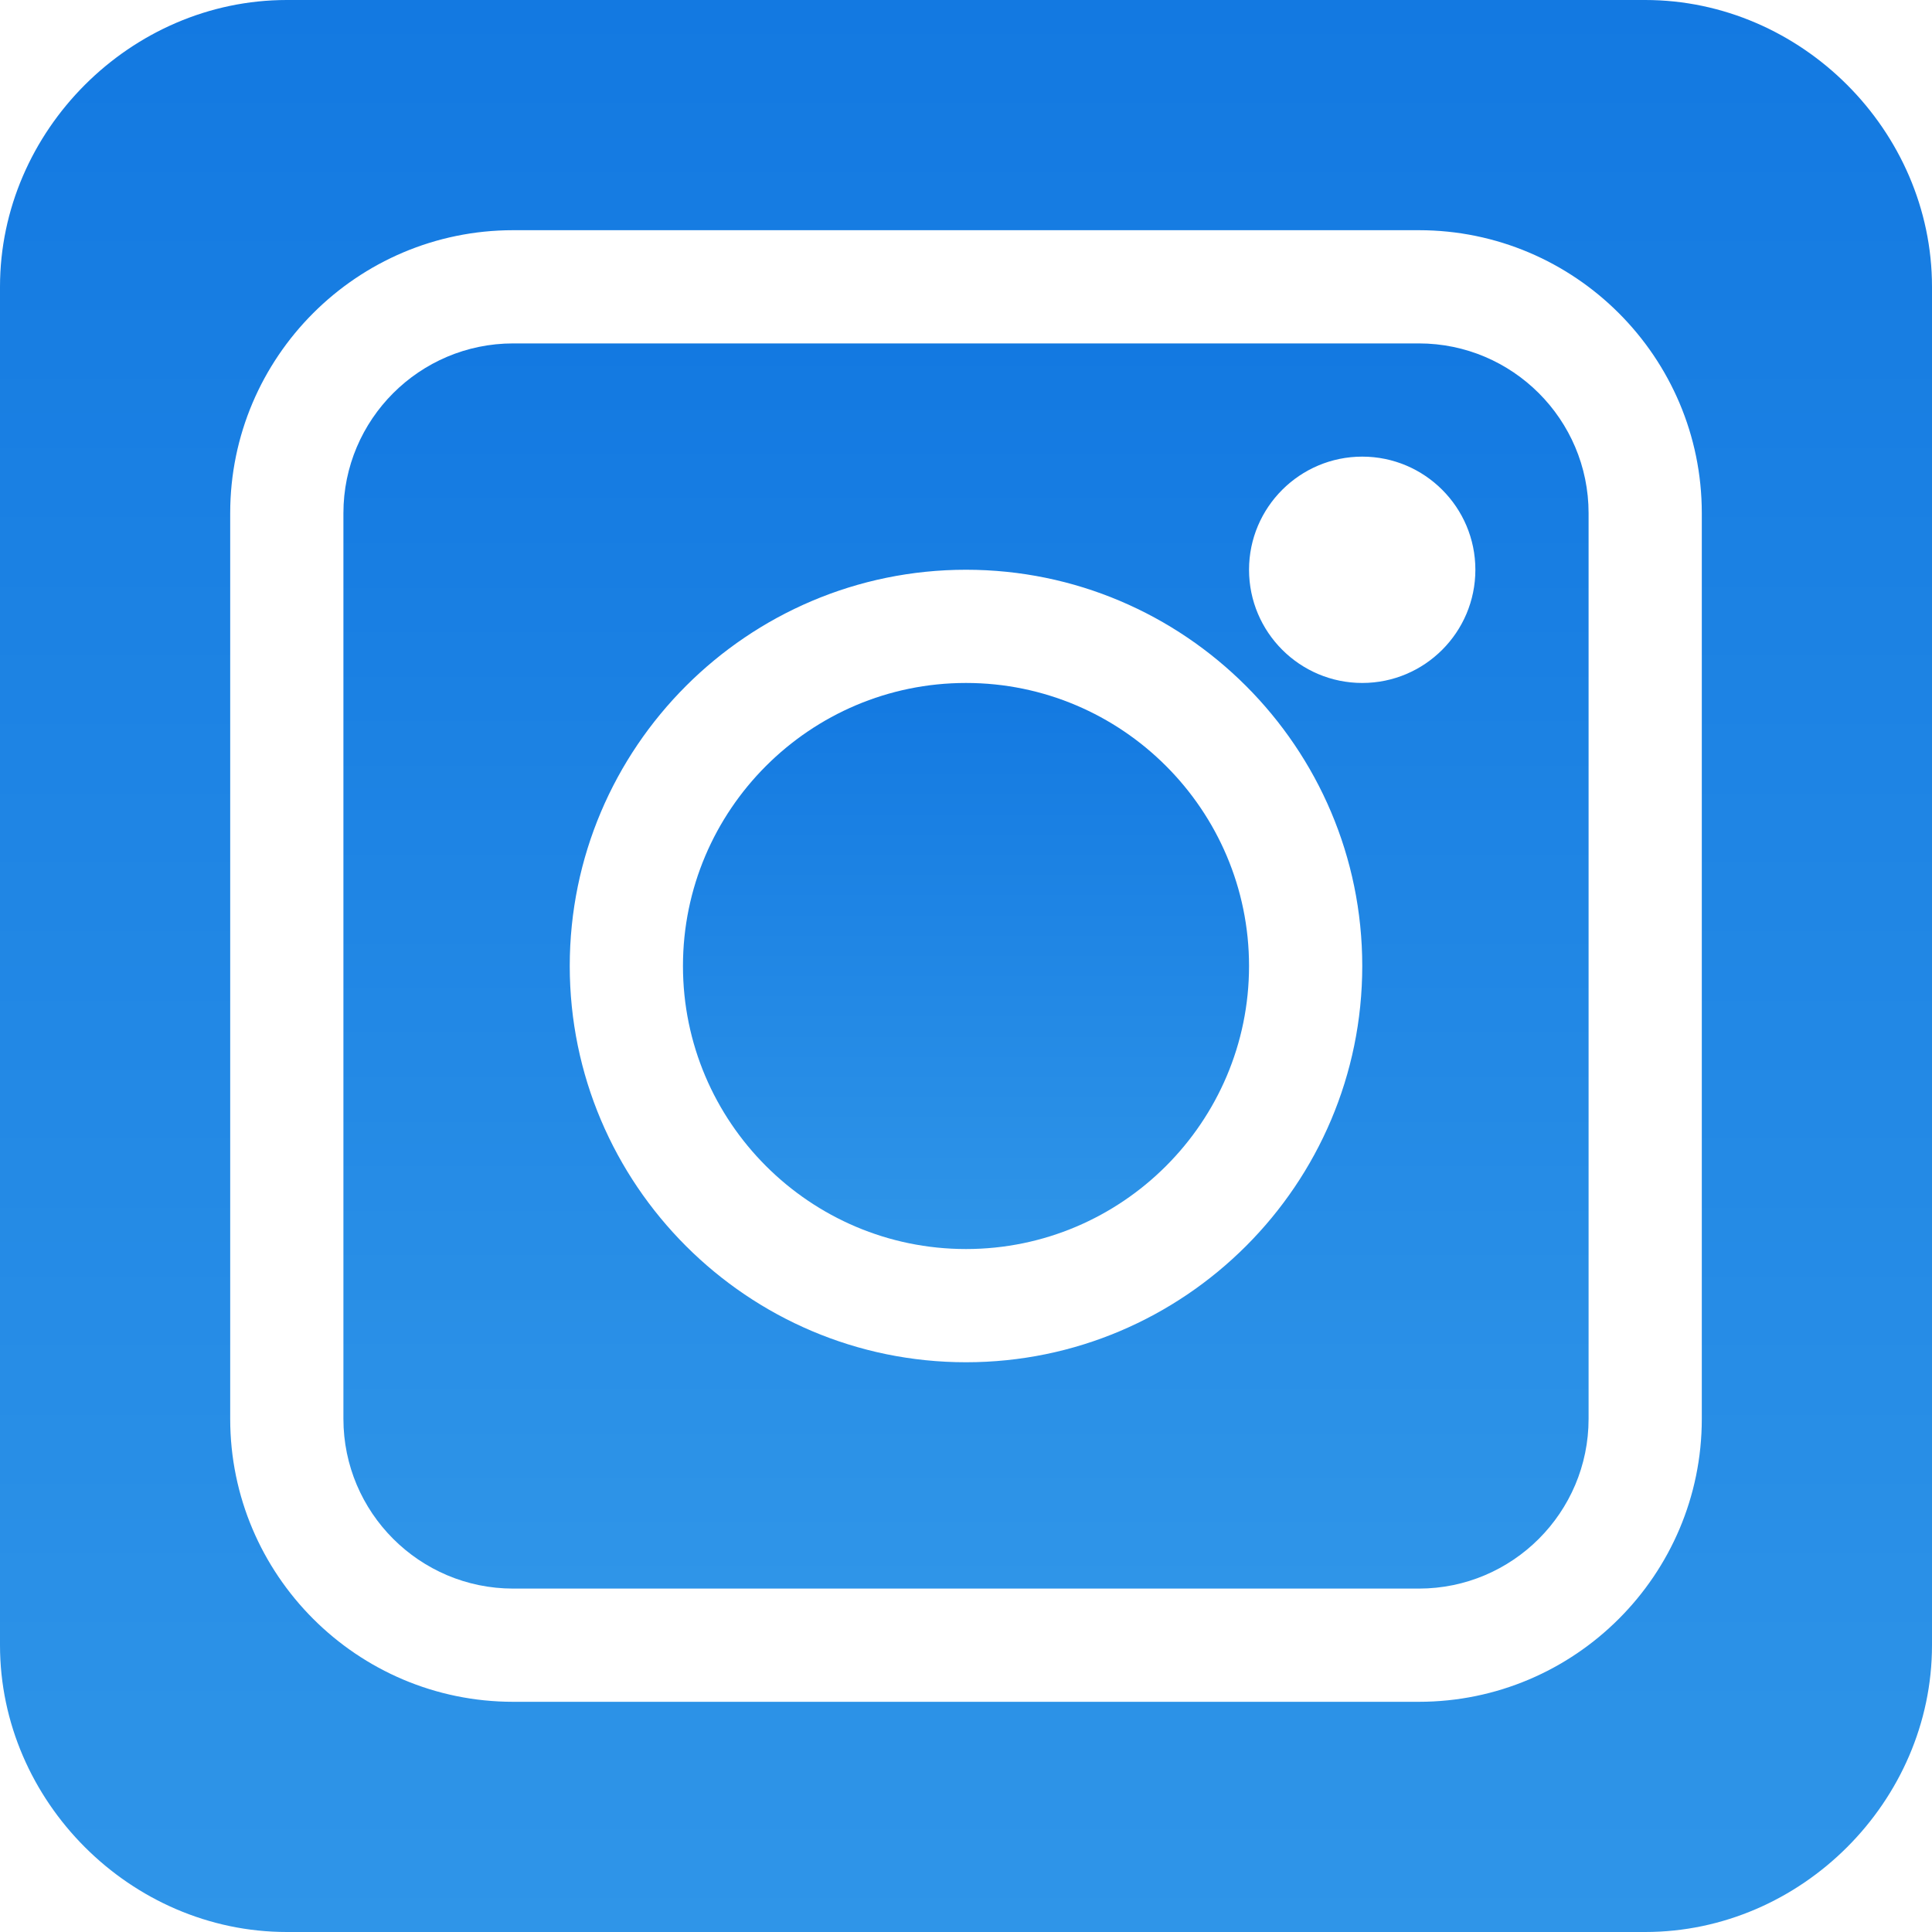 <svg width="20" height="20" viewBox="0 0 20 20" fill="none" xmlns="http://www.w3.org/2000/svg">
<path d="M14.688 3.555H5.312C4.343 3.555 3.555 4.343 3.555 5.312V14.688C3.555 15.657 4.343 16.445 5.312 16.445H14.688C15.657 16.445 16.445 15.657 16.445 14.688V5.312C16.445 4.343 15.657 3.555 14.688 3.555ZM10 14.102C7.739 14.102 5.898 12.261 5.898 10C5.898 7.739 7.739 5.898 10 5.898C12.261 5.898 14.102 7.739 14.102 10C14.102 12.261 12.261 14.102 10 14.102ZM14.102 7.07C13.456 7.07 12.93 6.545 12.93 5.898C12.93 5.252 13.456 4.727 14.102 4.727C14.748 4.727 15.273 5.252 15.273 5.898C15.273 6.545 14.748 7.07 14.102 7.07Z" fill="url(#paint0_linear_161_1333)"/>
<path d="M10 7.07C8.385 7.07 7.07 8.385 7.07 10C7.07 11.615 8.385 12.93 10 12.93C11.615 12.93 12.93 11.615 12.93 10C12.93 8.385 11.615 7.07 10 7.07Z" fill="url(#paint1_linear_161_1333)"/>
<path d="M17.031 0H2.969C1.353 0 0 1.353 0 2.969V17.031C0 18.647 1.353 20 2.969 20H17.031C18.647 20 20 18.647 20 17.031V2.969C20 1.353 18.647 0 17.031 0ZM17.617 14.688C17.617 16.303 16.303 17.617 14.688 17.617H5.312C3.697 17.617 2.383 16.303 2.383 14.688V5.312C2.383 3.697 3.697 2.383 5.312 2.383H14.688C16.303 2.383 17.617 3.697 17.617 5.312V14.688Z" fill="url(#paint2_linear_161_1333)"/>
<defs>
<linearGradient id="paint0_linear_161_1333" x1="10" y1="3.555" x2="10" y2="16.445" gradientUnits="userSpaceOnUse">
<stop stop-color="#1379E1"/>
<stop offset="1" stop-color="#2F95E8"/>
</linearGradient>
<linearGradient id="paint1_linear_161_1333" x1="10" y1="7.07" x2="10" y2="12.93" gradientUnits="userSpaceOnUse">
<stop stop-color="#1379E1"/>
<stop offset="1" stop-color="#2F95E8"/>
</linearGradient>
<linearGradient id="paint2_linear_161_1333" x1="10" y1="0" x2="10" y2="20" gradientUnits="userSpaceOnUse">
<stop stop-color="#1379E1"/>
<stop offset="1" stop-color="#2F95E8"/>
</linearGradient>
</defs>
</svg>
